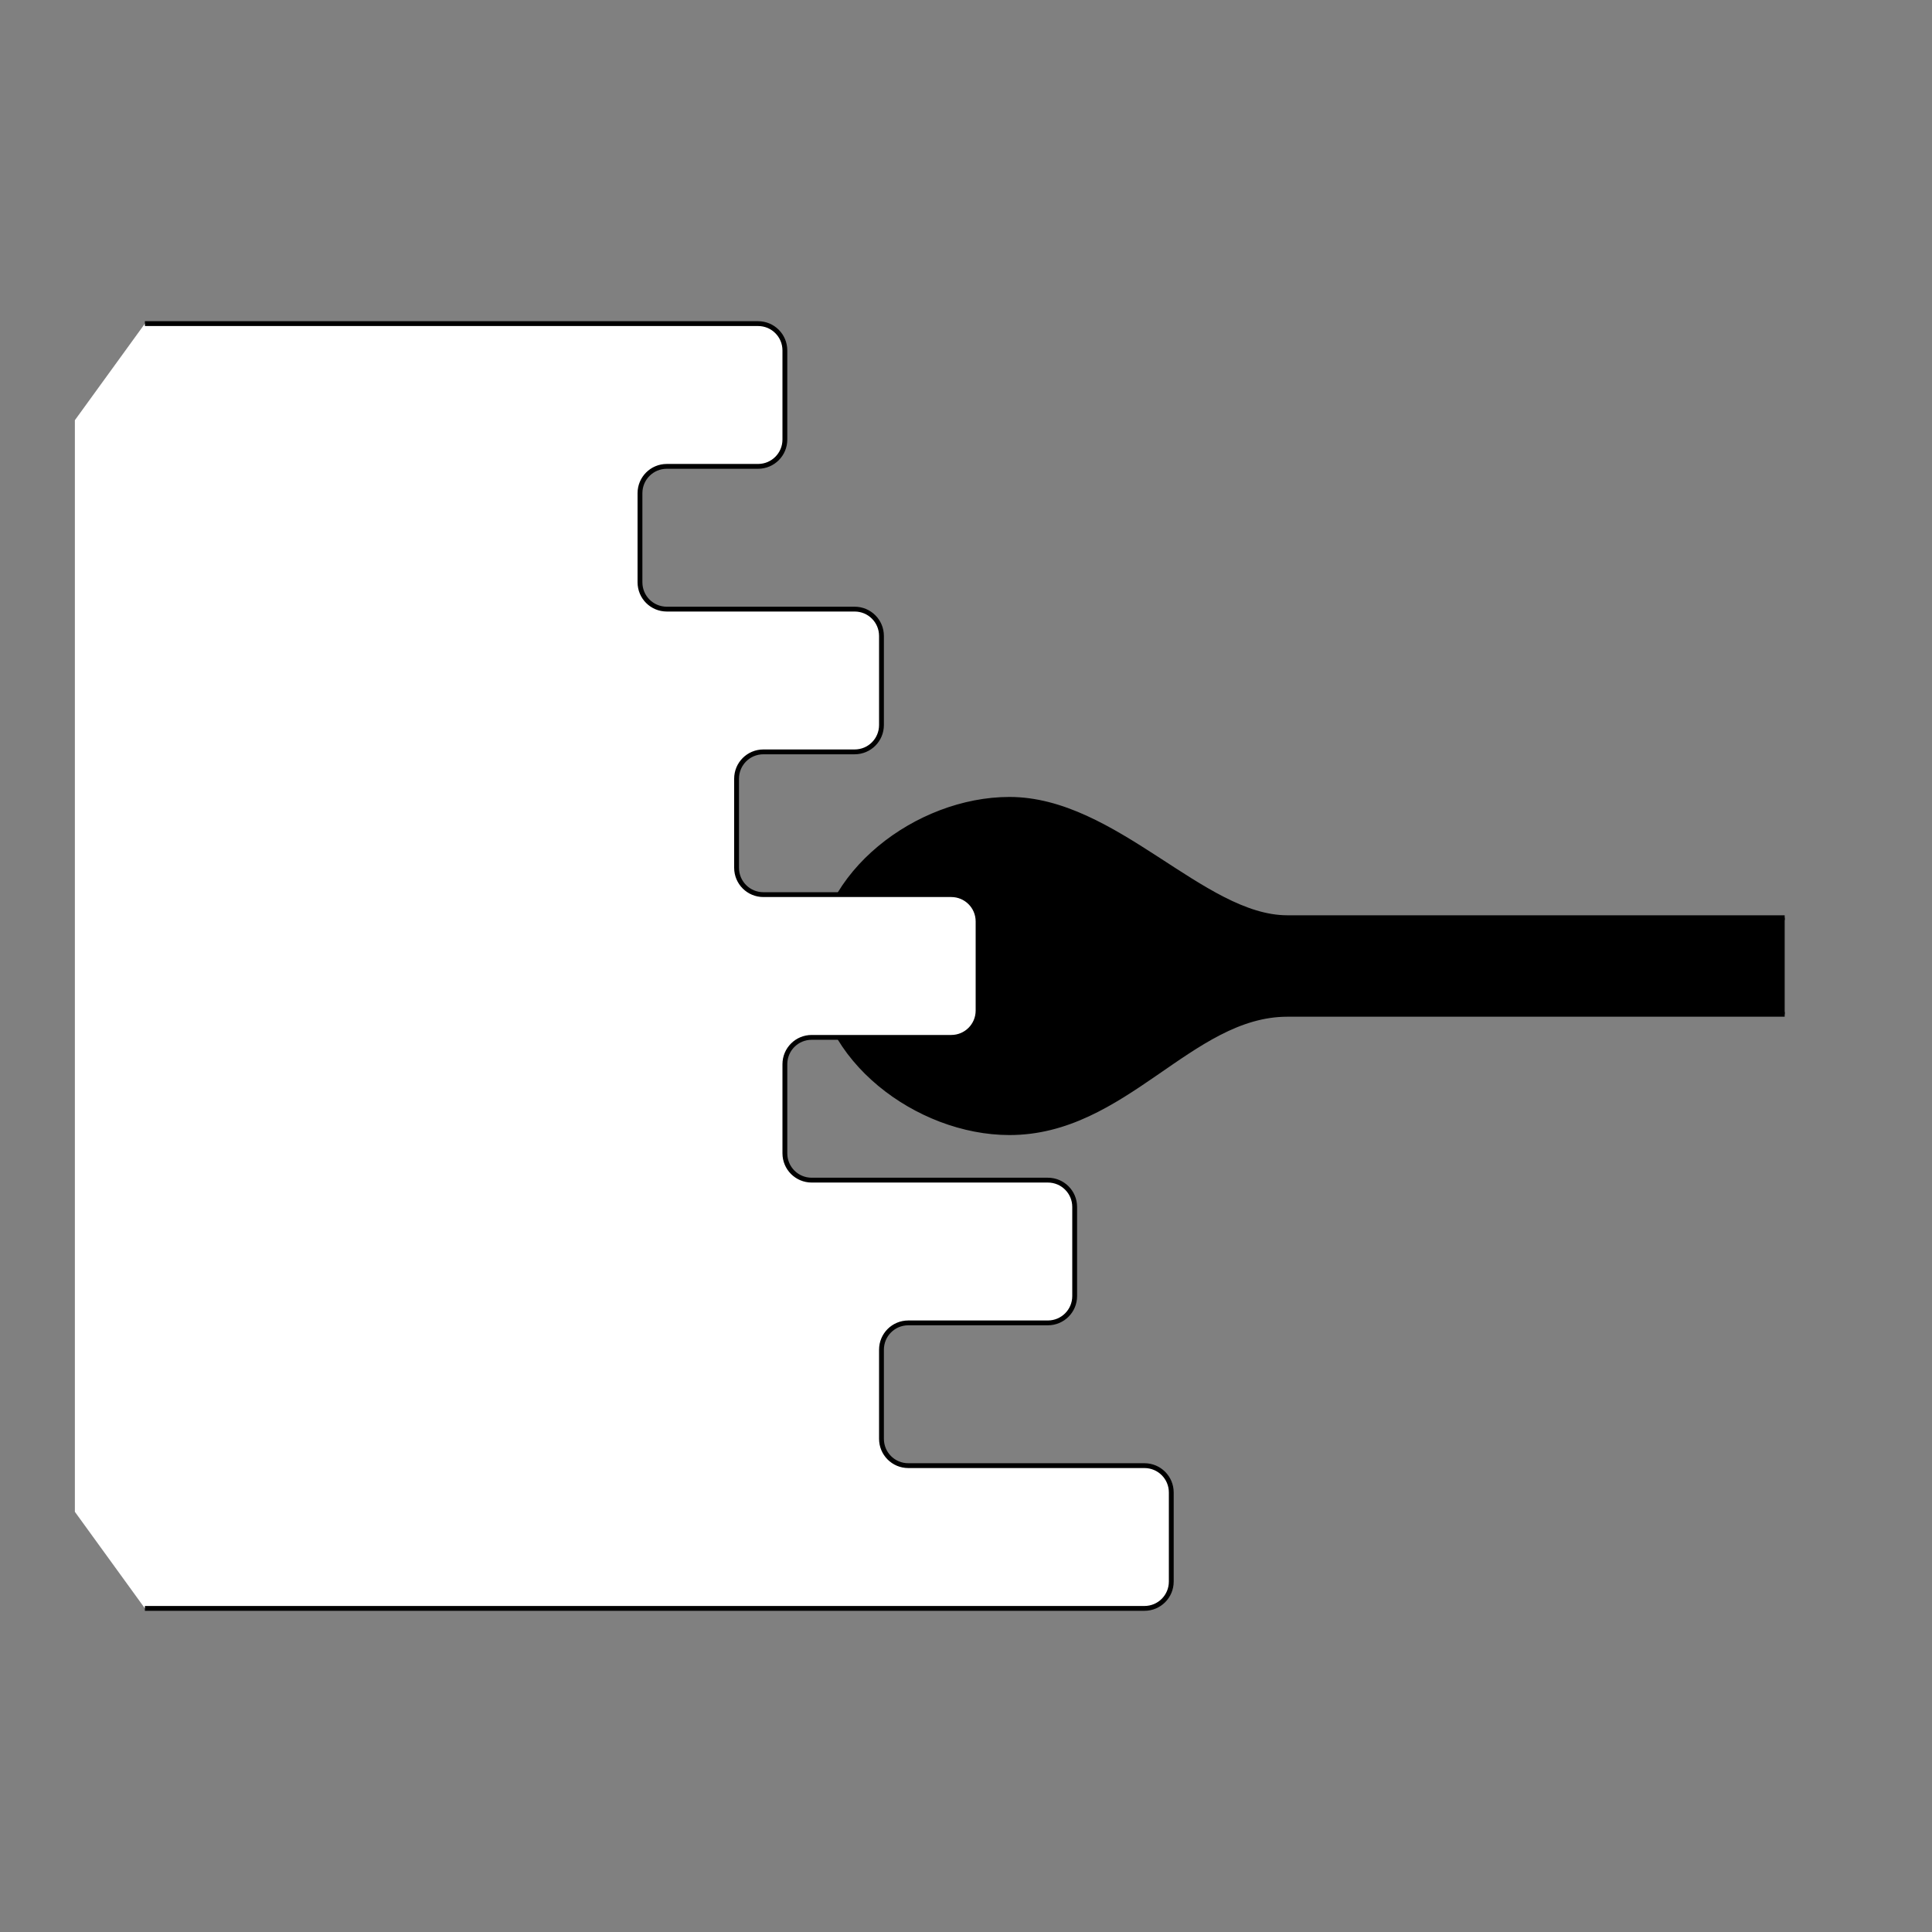 <?xml version="1.0" encoding="UTF-8" standalone="no"?>
<!-- Created with Inkscape (http://www.inkscape.org/) -->
<svg
   xmlns:dc="http://purl.org/dc/elements/1.1/"
   xmlns:cc="http://creativecommons.org/ns#"
   xmlns:rdf="http://www.w3.org/1999/02/22-rdf-syntax-ns#"
   xmlns:svg="http://www.w3.org/2000/svg"
   xmlns="http://www.w3.org/2000/svg"
   xmlns:sodipodi="http://sodipodi.sourceforge.net/DTD/sodipodi-0.dtd"
   xmlns:inkscape="http://www.inkscape.org/namespaces/inkscape"
   style="display:inline"
   sodipodi:docname="BCD7919D2EE173-R+_00_SB_00_UW_.svg"
   inkscape:version="0.48.3.1 r9886"
   version="1.1"
   id="svg2902"
   height="400"
   width="400">
  
  <rect width="100%" height="100%" fill="#808080" stroke="none"/>
  
  <g
     inkscape:groupmode="layer"
     id="layer4"
     inkscape:label="S-001"
     style="display:inline">
    <path
       sodipodi:nodetypes="cccssscccc"
       inkscape:connector-curvature="0"
       id="path3400"
       d="m 369.5,190 -10,0 -92.969,0 C 249.032,190 230.851,165.5 209,165.5 c -19.054,0 -39.5,15.446 -39.5,34.5 0,19.054 20.446,34.5 39.5,34.5 23.866,0 37.476,-24.5 57.531,-24.5 l 92.969,0 10,0 z"
       style="color:#000000;fill:#000000;fill-opacity:1;fill-rule:nonzero;stroke:none;stroke-width:1;marker:none;visibility:visible;display:inline;overflow:visible;enable-background:accumulate"
       zpos="-2" />
    <path
       style="color:#000000;fill:none;stroke:#000000;stroke-width:1;marker:none;visibility:visible;display:inline;overflow:visible;enable-background:accumulate"
       d="m 369.5,190 -10,0 -92.969,0 C 249.032,190 230.851,165.5 209,165.5 c -19.054,0 -39.5,15.446 -39.5,34.5 0,19.054 20.446,34.5 39.5,34.5 23.866,0 37.476,-24.5 57.531,-24.5 l 92.969,0 10,0"
       id="path3388"
       inkscape:connector-curvature="0"
       sodipodi:nodetypes="cccsssccc" />
  </g>
  <g
     inkscape:label="U-003"
     id="g3359"
     inkscape:groupmode="layer"
     style="display:inline">
    <path
       id="path3363"
       style="color:#000000;fill:#ffffff;stroke:none;stroke-width:1px;marker:none;visibility:visible;display:inline;overflow:visible;enable-background:accumulate"
       d="m 15.5,87 14.5,-20 20.5,0 106.443,0 c 3.078,0 5.557,2.478 5.557,5.557 l 0,18.442 c 0,3.078 -2.478,5.557 -5.557,5.557 l -18.886,2e-6 c -3.078,0 -5.557,2.478 -5.557,5.557 l 0,18.442 c 0,3.079 2.478,5.557 5.557,5.557 l 38.886,0 c 3.078,0 5.557,2.478 5.557,5.557 l 0,18.442 c 0,3.079 -2.478,5.557 -5.557,5.557 l -18.886,1e-5 c -3.078,0 -5.557,2.478 -5.557,5.557 l 0,18.442 c 0,3.078 2.478,5.557 5.557,5.557 l 38.886,0 c 3.078,0 5.557,2.478 5.557,5.557 l 0,18.442 c 0,3.079 -2.478,5.557 -5.557,5.557 l -28.886,1e-5 c -3.078,0 -5.557,2.478 -5.557,5.557 l 0,18.442 c 0,3.079 2.478,5.557 5.557,5.557 l 48.886,-1e-5 c 3.078,0 5.557,2.478 5.557,5.557 l 0,18.442 c 0,3.079 -2.478,5.557 -5.557,5.557 l -28.886,1e-5 c -3.078,0 -5.557,2.478 -5.557,5.557 l 0,18.442 c 0,3.079 2.478,5.557 5.557,5.557 l 48.886,2e-5 c 3.078,0 5.557,2.478 5.557,5.557 l 0,18.442 c 0,3.079 -2.478,5.557 -5.557,5.557 L 50.5,333 30,333 15.5,313"
       inkscape:connector-curvature="0"
       sodipodi:nodetypes="ccccsssssssssssssssssssssssssssssssssscccc"
       zpos="-1" />
    <path
       sodipodi:nodetypes="cccssssssssssssssssssssssssssssssssssccc"
       inkscape:connector-curvature="0"
       d="m 30.5,67 10,0 116.443,0 c 3.078,0 5.557,2.478 5.557,5.557 l 0,18.442 c 0,3.078 -2.478,5.557 -5.557,5.557 l -18.886,2e-6 c -3.078,0 -5.557,2.478 -5.557,5.557 l 0,18.442 c 0,3.079 2.478,5.557 5.557,5.557 l 38.886,0 c 3.078,0 5.557,2.478 5.557,5.557 l 0,18.442 c 0,3.079 -2.478,5.557 -5.557,5.557 l -18.886,1e-5 c -3.078,0 -5.557,2.478 -5.557,5.557 l 0,18.442 c 0,3.078 2.478,5.557 5.557,5.557 l 38.886,0 c 3.078,0 5.557,2.478 5.557,5.557 l 0,18.442 c 0,3.079 -2.478,5.557 -5.557,5.557 l -28.886,1e-5 c -3.078,0 -5.557,2.478 -5.557,5.557 l 0,18.442 c 0,3.079 2.478,5.557 5.557,5.557 l 48.886,-1e-5 c 3.078,0 5.557,2.478 5.557,5.557 l 0,18.442 c 0,3.079 -2.478,5.557 -5.557,5.557 l -28.886,1e-5 c -3.078,0 -5.557,2.478 -5.557,5.557 l 0,18.442 c 0,3.079 2.478,5.557 5.557,5.557 l 48.886,2e-5 c 3.078,0 5.557,2.478 5.557,5.557 l 0,18.442 c 0,3.079 -2.478,5.557 -5.557,5.557 L 40.5,333 30.5,333"
       style="color:#000000;fill:none;stroke:#000000;stroke-width:1px;stroke-linecap:square;stroke-linejoin:miter;stroke-miterlimit:4;stroke-opacity:1;stroke-dasharray:none;stroke-dashoffset:0;marker:none;visibility:visible;display:inline;overflow:visible;enable-background:accumulate"
       id="path3361" />
  </g>
</svg>
